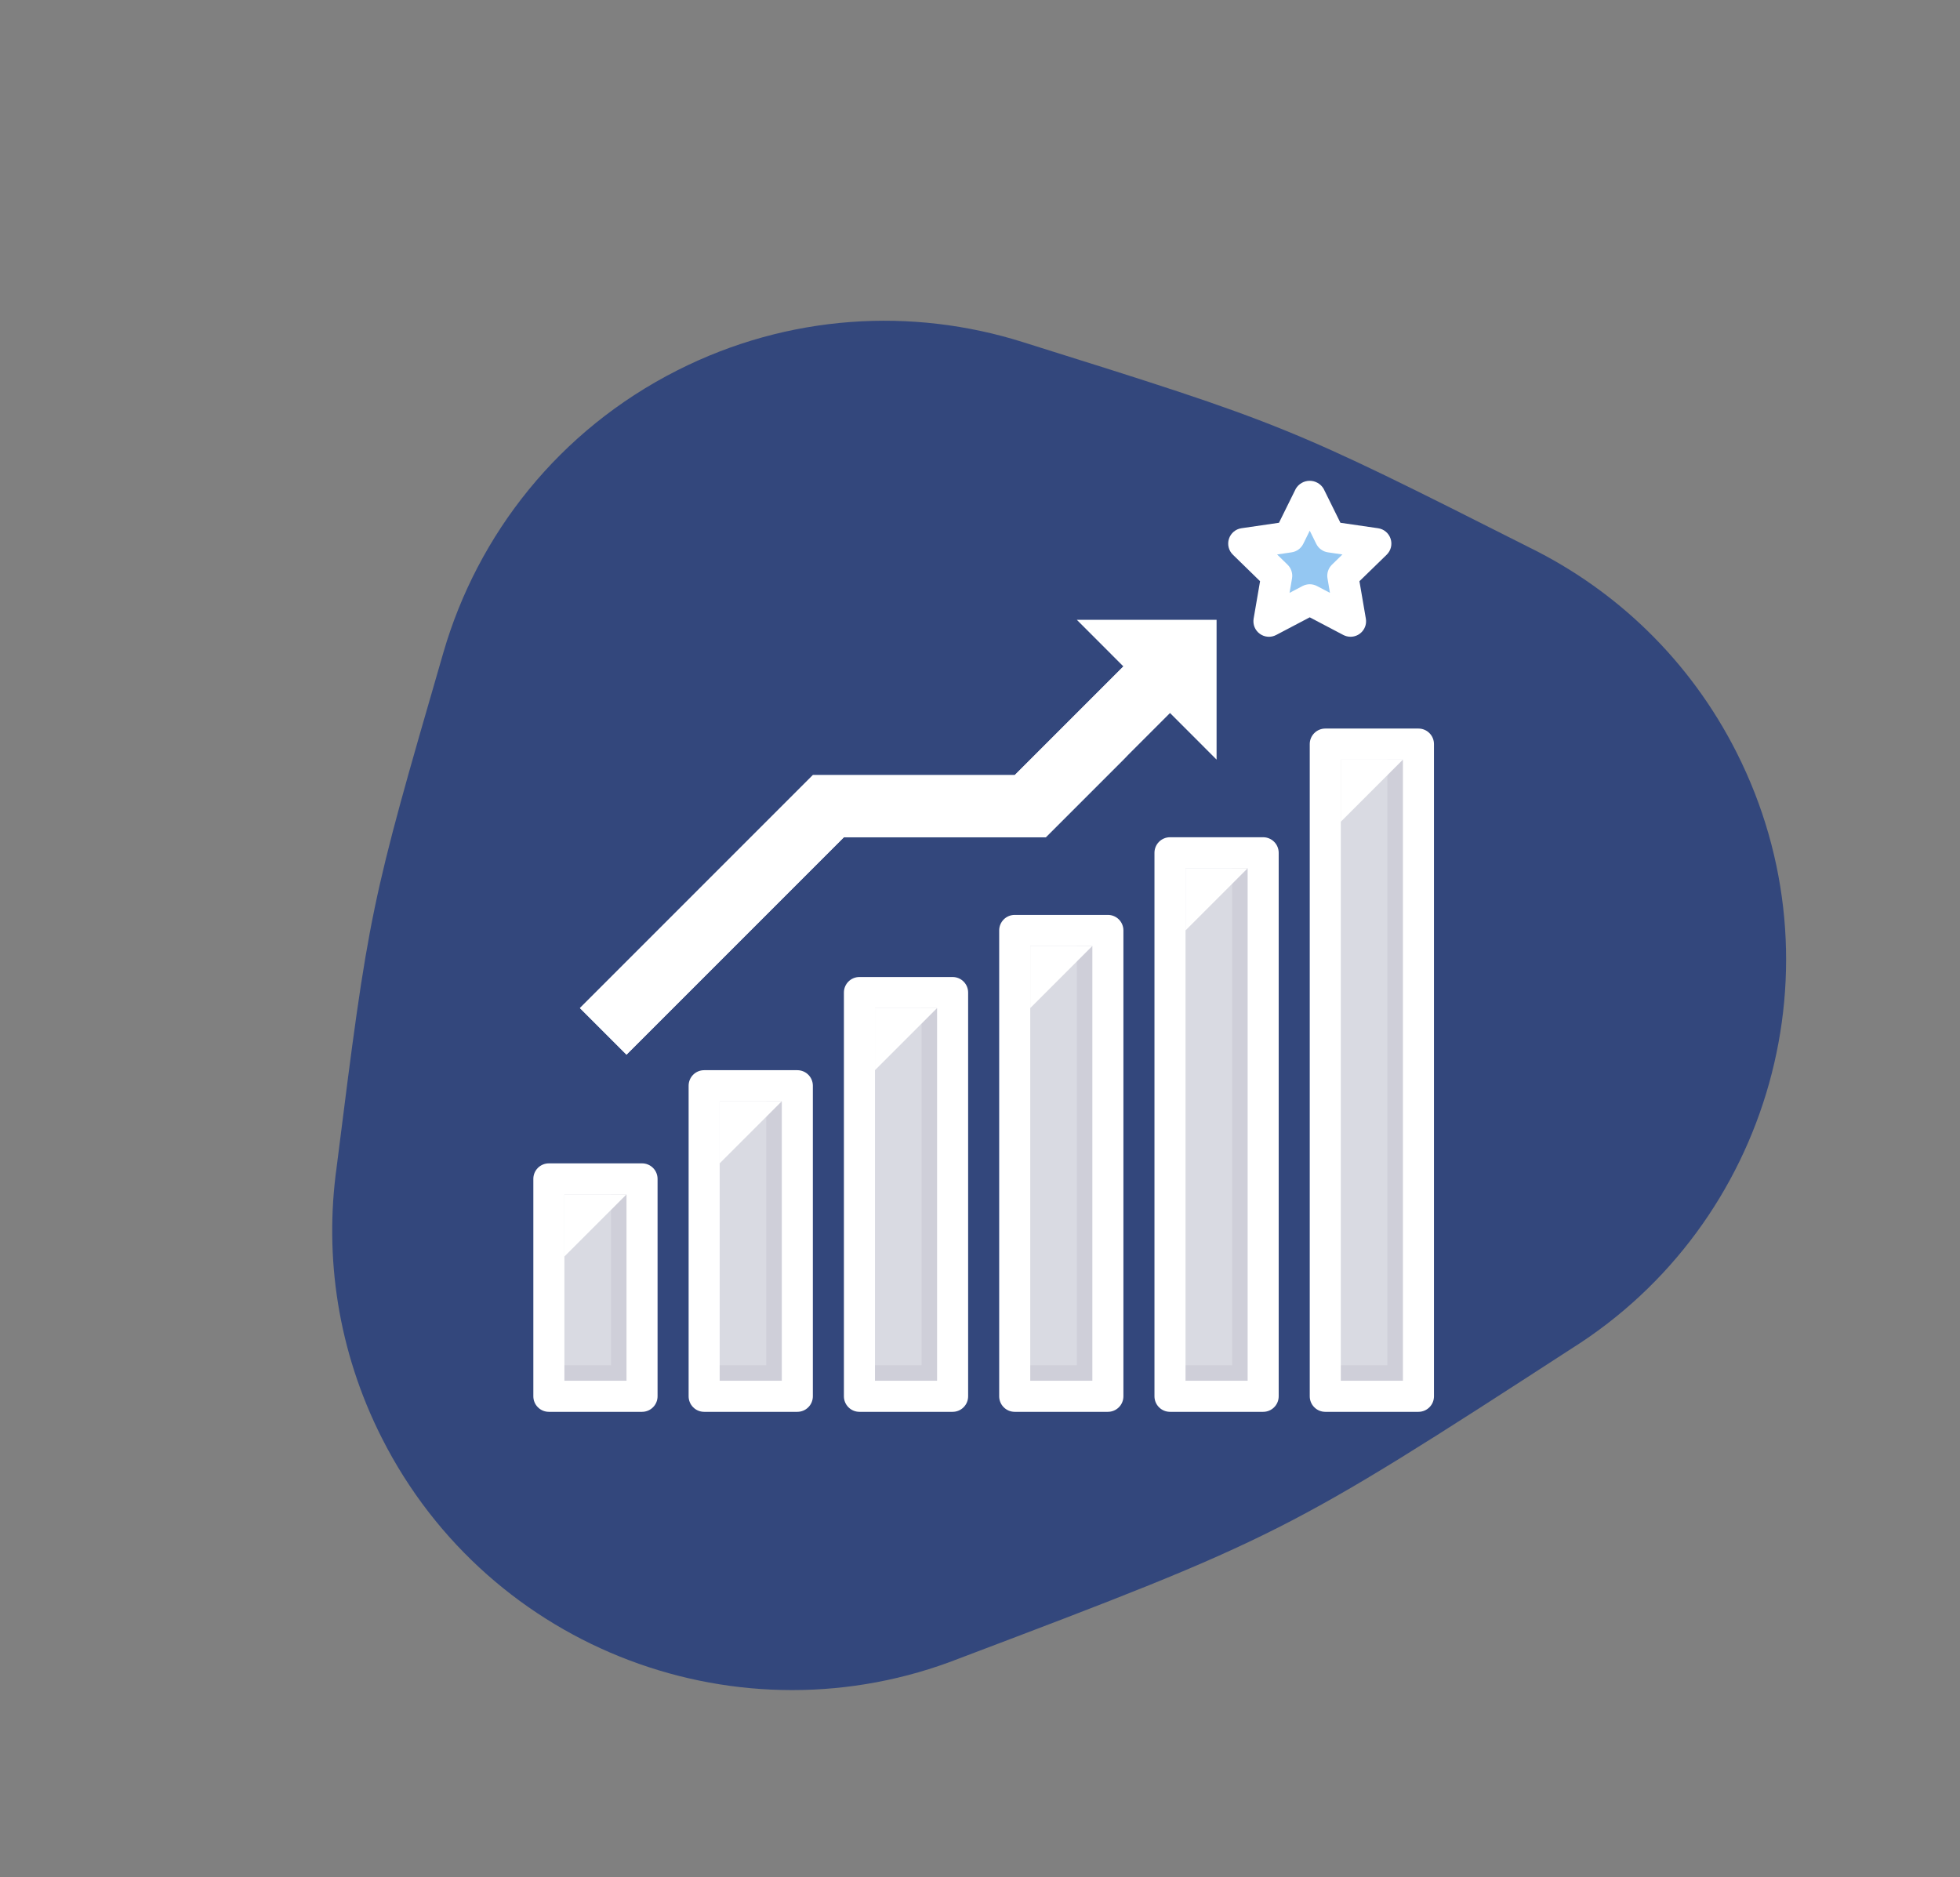 <svg width="71" height="68" viewBox="0 0 71 68" fill="none" xmlns="http://www.w3.org/2000/svg">
<rect x="0" y="0" width="71" height="68" fill="#808080" stroke="none"/>
<path fill-rule="evenodd" clip-rule="evenodd" d="M34.757 60.069C46.324 55.689 46.564 55.567 56.938 48.843C64.125 44.318 66.816 34.979 62.904 27.25C61.21 23.903 58.54 21.376 55.415 19.838C46.637 15.405 46.52 15.361 37.05 12.391C33.049 11.13 28.571 11.372 24.533 13.416C20.247 15.585 17.304 19.356 16.063 23.631L16.063 23.631C13.401 32.812 13.37 32.938 12.194 42.282C11.741 45.529 12.239 48.942 13.832 52.088C17.743 59.815 26.857 63.176 34.757 60.069Z" fill="#33477C"/>
<path d="M23.258 42.702H19.883V50.577H23.258V42.702Z" fill="#CFCFD9"/>
<path d="M28.883 39.327H25.508V50.577H28.883V39.327Z" fill="#CFCFD9"/>
<path d="M34.508 35.952H31.133V50.577H34.508V35.952Z" fill="#CFCFD9"/>
<path d="M40.133 33.702H36.758V50.577H40.133V33.702Z" fill="#CFCFD9"/>
<path d="M45.758 30.89H42.383V50.577H45.758V30.89Z" fill="#CFCFD9"/>
<path d="M51.383 26.952H48.008V50.577H51.383V26.952Z" fill="#CFCFD9"/>
<path d="M50.258 26.952H48.008V49.452H50.258V26.952Z" fill="#D9DAE2"/>
<path d="M44.633 30.89H42.383V49.452H44.633V30.89Z" fill="#D9DAE2"/>
<path d="M39.008 33.702H36.758V49.452H39.008V33.702Z" fill="#D9DAE2"/>
<path d="M33.383 35.952H31.133V49.452H33.383V35.952Z" fill="#D9DAE2"/>
<path d="M27.758 39.327H25.508V49.452H27.758V39.327Z" fill="#D9DAE2"/>
<path d="M22.133 42.702H19.883V49.452H22.133V42.702Z" fill="#D9DAE2"/>
<path d="M47.445 17.952L48.184 19.45L49.837 19.69L48.642 20.857L48.924 22.503L47.445 21.726L45.966 22.503L46.249 20.857L45.053 19.69L46.706 19.45L47.445 17.952Z" fill="#94C7F2"/>
<path d="M39.008 22.452L40.695 24.14L36.758 28.077H29.445L21.008 36.515L22.695 38.202L30.57 30.327H37.883L42.383 25.827L44.07 27.515V22.452H39.008Z" fill="white"/>
<path d="M40.695 24.14L36.758 28.077H29.445L21.008 36.515L22.695 38.202L30.57 30.327H37.883L40.695 27.515C40.917 27.293 41.093 27.03 41.212 26.741C41.333 26.451 41.394 26.141 41.394 25.827C41.394 25.514 41.333 25.203 41.212 24.914C41.093 24.624 40.917 24.361 40.695 24.14Z" fill="white"/>
<path d="M20.445 45.515V43.265H22.695L20.445 45.515Z" fill="white"/>
<path d="M26.07 42.14V39.89H28.32L26.07 42.14Z" fill="white"/>
<path d="M31.695 38.765V36.515H33.945L31.695 38.765Z" fill="white"/>
<path d="M37.32 36.515V34.265H39.57L37.32 36.515Z" fill="white"/>
<path d="M42.945 33.702V31.452H45.195L42.945 33.702Z" fill="white"/>
<path d="M48.57 29.765V27.515H50.82L48.57 29.765Z" fill="white"/>
<path d="M23.258 51.14H19.883C19.733 51.14 19.59 51.081 19.485 50.975C19.379 50.87 19.32 50.727 19.32 50.577V42.702C19.32 42.553 19.379 42.41 19.485 42.304C19.59 42.199 19.733 42.14 19.883 42.14H23.258C23.407 42.14 23.55 42.199 23.655 42.304C23.761 42.41 23.82 42.553 23.82 42.702V50.577C23.82 50.727 23.761 50.87 23.655 50.975C23.55 51.081 23.407 51.14 23.258 51.14ZM20.445 50.015H22.695V43.265H20.445V50.015Z" fill="white"/>
<path d="M28.883 51.14H25.508C25.358 51.14 25.215 51.081 25.11 50.975C25.004 50.87 24.945 50.727 24.945 50.577V39.327C24.945 39.178 25.004 39.035 25.11 38.929C25.215 38.824 25.358 38.765 25.508 38.765H28.883C29.032 38.765 29.175 38.824 29.28 38.929C29.386 39.035 29.445 39.178 29.445 39.327V50.577C29.445 50.727 29.386 50.87 29.28 50.975C29.175 51.081 29.032 51.14 28.883 51.14ZM26.07 50.015H28.32V39.89H26.07V50.015Z" fill="white"/>
<path d="M34.508 51.14H31.133C30.983 51.14 30.84 51.081 30.735 50.975C30.629 50.87 30.57 50.727 30.57 50.577V35.952C30.57 35.803 30.629 35.66 30.735 35.554C30.84 35.449 30.983 35.39 31.133 35.39H34.508C34.657 35.39 34.8 35.449 34.905 35.554C35.011 35.66 35.07 35.803 35.07 35.952V50.577C35.07 50.727 35.011 50.87 34.905 50.975C34.8 51.081 34.657 51.14 34.508 51.14ZM31.695 50.015H33.945V36.515H31.695V50.015Z" fill="white"/>
<path d="M40.133 51.14H36.758C36.608 51.14 36.465 51.081 36.36 50.975C36.254 50.87 36.195 50.727 36.195 50.577V33.702C36.195 33.553 36.254 33.41 36.36 33.304C36.465 33.199 36.608 33.14 36.758 33.14H40.133C40.282 33.14 40.425 33.199 40.53 33.304C40.636 33.41 40.695 33.553 40.695 33.702V50.577C40.695 50.727 40.636 50.87 40.53 50.975C40.425 51.081 40.282 51.14 40.133 51.14ZM37.32 50.015H39.57V34.265H37.32V50.015Z" fill="white"/>
<path d="M45.758 51.14H42.383C42.233 51.14 42.09 51.081 41.985 50.975C41.879 50.87 41.82 50.727 41.82 50.577V30.89C41.82 30.741 41.879 30.598 41.985 30.492C42.09 30.387 42.233 30.327 42.383 30.327H45.758C45.907 30.327 46.05 30.387 46.155 30.492C46.261 30.598 46.32 30.741 46.32 30.89V50.577C46.32 50.727 46.261 50.87 46.155 50.975C46.05 51.081 45.907 51.14 45.758 51.14ZM42.945 50.015H45.195V31.452H42.945V50.015Z" fill="white"/>
<path d="M51.383 51.14H48.008C47.858 51.14 47.715 51.081 47.61 50.975C47.504 50.87 47.445 50.727 47.445 50.577V26.952C47.445 26.803 47.504 26.66 47.61 26.555C47.715 26.449 47.858 26.39 48.008 26.39H51.383C51.532 26.39 51.675 26.449 51.78 26.555C51.886 26.66 51.945 26.803 51.945 26.952V50.577C51.945 50.727 51.886 50.87 51.78 50.975C51.675 51.081 51.532 51.14 51.383 51.14ZM48.57 50.015H50.82V27.515H48.57V50.015Z" fill="white"/>
<path d="M48.924 23.065C48.833 23.065 48.743 23.043 48.662 23.001L47.445 22.361L46.228 23.001C46.136 23.05 46.031 23.072 45.926 23.064C45.821 23.057 45.721 23.02 45.636 22.958C45.551 22.897 45.485 22.812 45.445 22.715C45.406 22.618 45.395 22.511 45.412 22.408L45.645 21.053L44.661 20.093C44.586 20.02 44.532 19.927 44.507 19.826C44.482 19.724 44.485 19.617 44.518 19.517C44.55 19.418 44.609 19.329 44.689 19.261C44.769 19.193 44.867 19.149 44.97 19.134L46.33 18.936L46.939 17.704C46.991 17.616 47.064 17.543 47.153 17.493C47.241 17.442 47.341 17.416 47.443 17.416C47.545 17.416 47.645 17.442 47.733 17.493C47.822 17.543 47.895 17.616 47.947 17.704L48.556 18.936L49.92 19.134C50.024 19.149 50.122 19.192 50.202 19.26C50.282 19.328 50.342 19.416 50.374 19.516C50.407 19.616 50.411 19.723 50.386 19.825C50.361 19.926 50.307 20.019 50.232 20.093L49.245 21.053L49.477 22.408C49.491 22.488 49.487 22.571 49.466 22.65C49.444 22.729 49.406 22.803 49.353 22.865C49.3 22.928 49.235 22.978 49.16 23.013C49.086 23.047 49.005 23.065 48.923 23.065H48.924ZM47.445 21.163C47.536 21.163 47.627 21.185 47.707 21.228L48.177 21.475L48.088 20.951C48.072 20.862 48.079 20.769 48.107 20.683C48.135 20.596 48.184 20.517 48.249 20.454L48.629 20.084L48.104 20.007C48.014 19.994 47.928 19.959 47.854 19.905C47.78 19.852 47.721 19.781 47.68 19.699L47.445 19.223L47.21 19.699C47.17 19.781 47.11 19.852 47.036 19.905C46.963 19.959 46.877 19.994 46.786 20.007L46.262 20.084L46.641 20.454C46.707 20.517 46.755 20.596 46.783 20.683C46.812 20.769 46.818 20.862 46.803 20.951L46.713 21.475L47.183 21.228C47.264 21.185 47.354 21.163 47.445 21.163Z" fill="white"/>
</svg>
